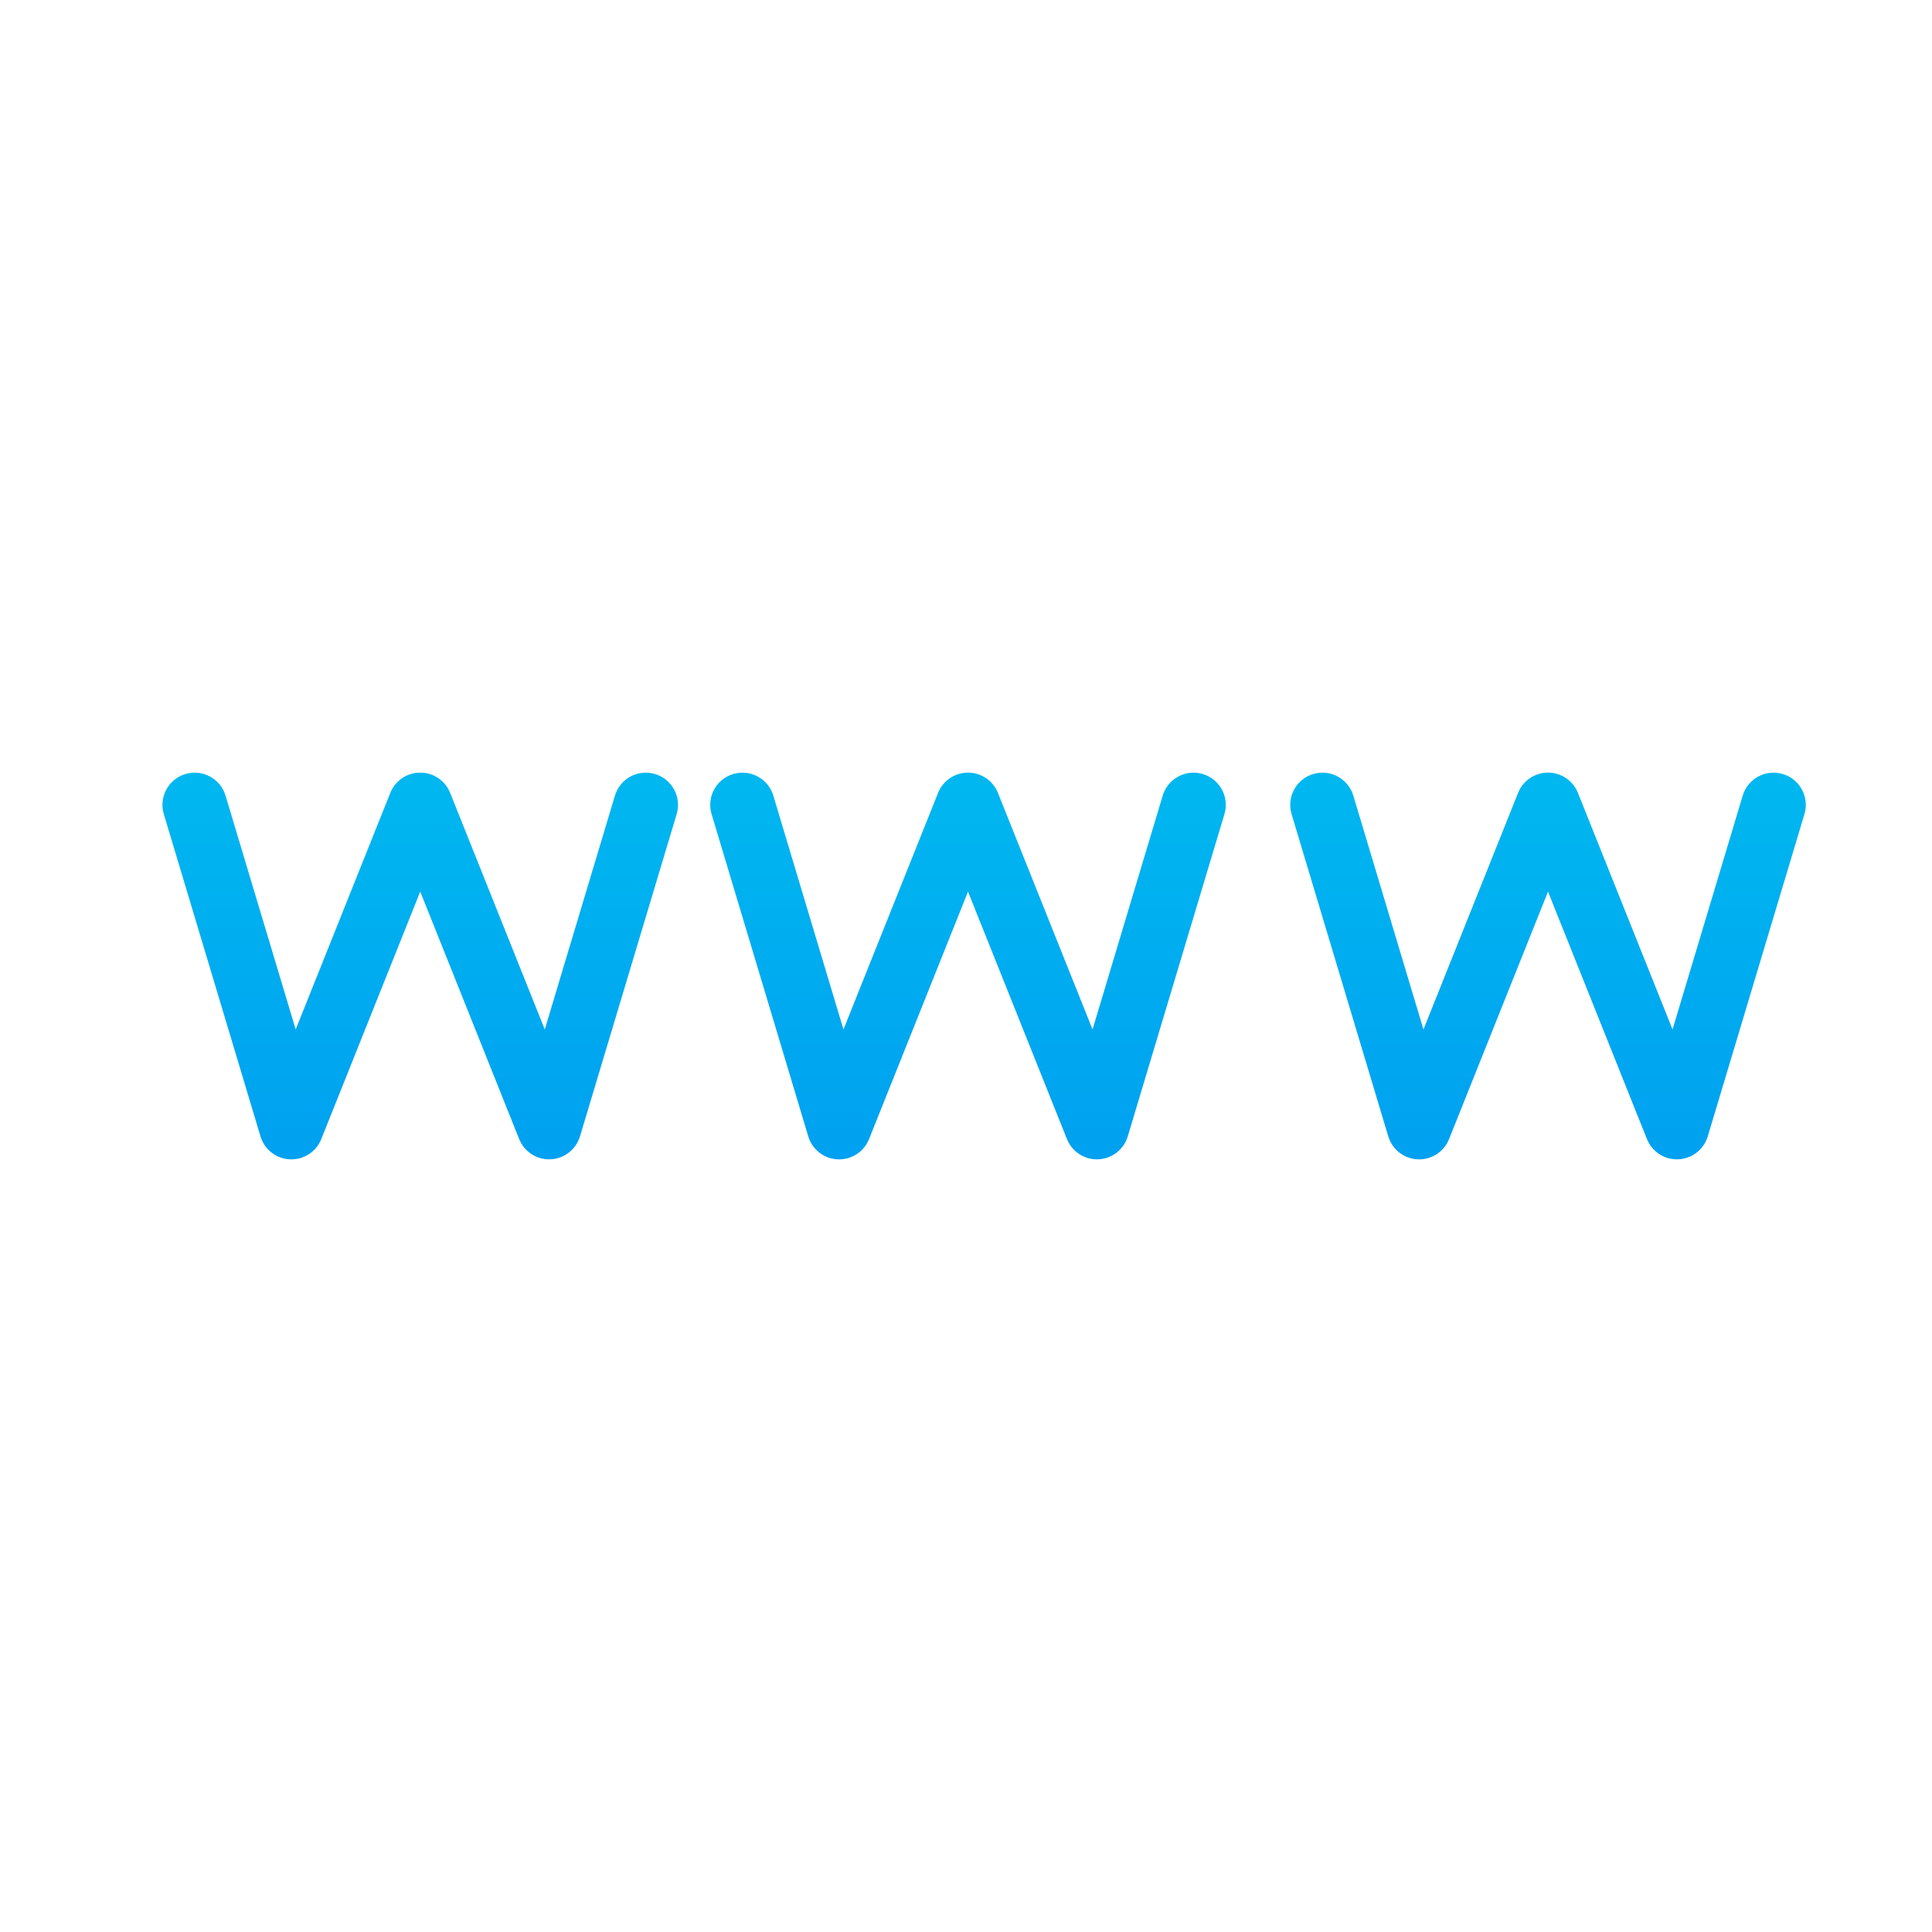 <svg height="479pt" viewBox="-1 0 479 479.67" width="479pt" xmlns="http://www.w3.org/2000/svg" xmlns:xlink="http://www.w3.org/1999/xlink"><linearGradient id="lg1"><stop offset="0" stop-color="#006df0"/><stop offset="1" stop-color="#00e7f0"/></linearGradient><linearGradient id="linear0" gradientUnits="userSpaceOnUse" x1="102.999" x2="102.999" xlink:href="#lg1" y1="503.475" y2="-5.917"/><linearGradient id="linear1" gradientUnits="userSpaceOnUse" x1="238.999" x2="238.999" xlink:href="#lg1" y1="503.475" y2="-5.917"/><linearGradient id="linear2" gradientUnits="userSpaceOnUse" x1="382.999" x2="382.999" xlink:href="#lg1" y1="503.475" y2="-5.917"/><path d="m135 287.836c-3.273 0-6.215-1.988-7.434-5.023l-24.566-61.441-24.57 61.441c-1.262 3.16-4.387 5.176-7.789 5.023-3.402-.152-6.332-2.441-7.305-5.707l-24-80c-1.27-4.23 1.133-8.691 5.367-9.957 4.23-1.27 8.691 1.133 9.961 5.367l17.414 58.055 23.488-58.734c1.211-3.043 4.156-5.039 7.434-5.039 3.273 0 6.219 1.996 7.43 5.039l23.488 58.734 17.418-58.055c1.266-4.234 5.727-6.637 9.957-5.367 4.234 1.266 6.637 5.727 5.371 9.957l-24 80c-.977 3.262-3.914 5.547-7.312 5.699zm0 0" fill="url(#linear0)"/><path d="m271 287.836c-3.273 0-6.215-1.988-7.434-5.023l-24.566-61.441-24.57 61.441c-1.262 3.16-4.387 5.176-7.789 5.023-3.402-.152-6.332-2.441-7.305-5.707l-24-80c-1.27-4.23 1.133-8.691 5.367-9.957 4.23-1.27 8.691 1.133 9.961 5.367l17.414 58.055 23.488-58.734c1.211-3.043 4.156-5.039 7.434-5.039 3.273 0 6.219 1.996 7.43 5.039l23.488 58.734 17.418-58.055c1.266-4.234 5.727-6.637 9.957-5.367 4.234 1.266 6.637 5.727 5.371 9.957l-24 80c-.977 3.262-3.906 5.547-7.305 5.699zm0 0" fill="url(#linear1)"/><path d="m415 287.836c-3.273 0-6.215-1.988-7.434-5.023l-24.566-61.441-24.57 61.441c-1.262 3.16-4.387 5.176-7.789 5.023-3.402-.152-6.332-2.441-7.305-5.707l-24-80c-1.27-4.23 1.133-8.691 5.367-9.957 4.23-1.27 8.691 1.133 9.961 5.367l17.414 58.055 23.488-58.734c1.211-3.043 4.156-5.039 7.434-5.039 3.273 0 6.219 1.996 7.43 5.039l23.488 58.734 17.418-58.055c1.266-4.234 5.727-6.637 9.957-5.367 4.234 1.266 6.637 5.727 5.371 9.957l-24 80c-.977 3.262-3.906 5.547-7.305 5.699zm0 0" fill="url(#linear2)"/><path d="m476.461 205.203c-17.266-117.848-118.355-205.203-237.461-205.203-119.109 0-220.195 87.355-237.465 205.203-1.602 23.059-1.602 46.203 0 69.262 17.27 117.852 118.355 205.203 237.465 205.203 119.105 0 220.195-87.352 237.461-205.203 1.602-23.059 1.602-46.203 0-69.262zm-15.789 66.496c-7.047 23.773-28.875 40.098-53.672 40.137h-336c-24.801-.039-46.629-16.359-53.672-40.137-1.504-21.215-1.504-42.512 0-63.727 7.043-23.777 28.871-40.102 53.672-40.137h336c24.797.039 46.625 16.359 53.672 40.137 1.504 21.215 1.504 42.512 0 63.727zm-213.672 56.137h102.145c-3.926 17.383-9.363 34.395-16.25 50.832-28.168-6.605-56.965-10.168-85.895-10.625zm-16-176h-102.145c3.922-17.387 9.359-34.395 16.246-50.832 28.172 6.582 56.969 10.137 85.898 10.598zm219.605 14.848c-12.5-9.625-27.832-14.844-43.605-14.848h-41.457c-4.043-18.762-9.762-37.121-17.09-54.855 15.965-4.559 31.52-10.445 46.496-17.602 25.098 24.371 44.152 54.266 55.656 87.305zm-68.598-98.898c-13.047 5.84-26.512 10.699-40.281 14.539-10.406-22.215-25.18-42.109-43.441-58.488 30.723 8.516 59.266 23.5 83.723 43.949zm-135.008-51.375c30.336 3.871 58.461 29.512 78.965 69.832-25.934 5.801-52.395 8.941-78.965 9.367zm85.895 84.594c6.887 16.438 12.324 33.445 16.25 50.832h-102.145v-40.234c28.926-.461 57.723-4.016 85.895-10.598zm-101.895-84.594v79.199c-26.574-.43-53.035-3.57-78.969-9.375 20.504-40.312 48.633-65.953 78.969-69.824zm-51.281 7.426c-18.262 16.371-33.035 36.258-43.441 58.473-13.77-3.848-27.234-8.707-40.285-14.547 24.457-20.445 53.004-35.422 83.727-43.926zm-96.672 55.574c14.98 7.16 30.539 13.047 46.504 17.602-7.328 17.727-13.051 36.074-17.105 54.824h-41.445c-15.777.004-31.109 5.223-43.609 14.848 11.508-33.027 30.566-62.91 55.656-87.273zm-55.656 233.602c12.504 9.613 27.836 14.824 43.609 14.824h41.445c4.051 18.758 9.777 37.117 17.105 54.855-15.965 4.555-31.523 10.441-46.504 17.598-25.094-24.371-44.152-54.266-55.656-87.301zm68.602 98.895c13.051-5.836 26.516-10.699 40.285-14.543 10.406 22.211 25.18 42.098 43.441 58.473-30.723-8.516-59.273-23.5-83.727-43.953zm135.008 51.344c-30.336-3.863-58.465-29.504-78.969-69.824 25.934-5.809 52.395-8.953 78.969-9.383zm-85.898-84.582c-6.887-16.438-12.324-33.449-16.246-50.832h102.145v40.207c-28.93.457-57.727 4.02-85.898 10.625zm101.898 84.582v-79.199c26.574.43 53.031 3.574 78.965 9.383-20.504 40.312-48.621 65.953-78.965 69.816zm51.285-7.414c18.258-16.375 33.031-36.258 43.441-58.465 13.77 3.84 27.234 8.695 40.281 14.535-24.457 20.441-53.004 35.418-83.723 43.93zm96.664-55.555c-14.977-7.156-30.531-13.043-46.496-17.598 7.328-17.734 13.047-36.09 17.09-54.848h41.457c15.773-.008 31.105-5.227 43.605-14.848-11.508 33.023-30.562 62.906-55.656 87.27zm0 0" fill="url(#linear1)"/></svg>